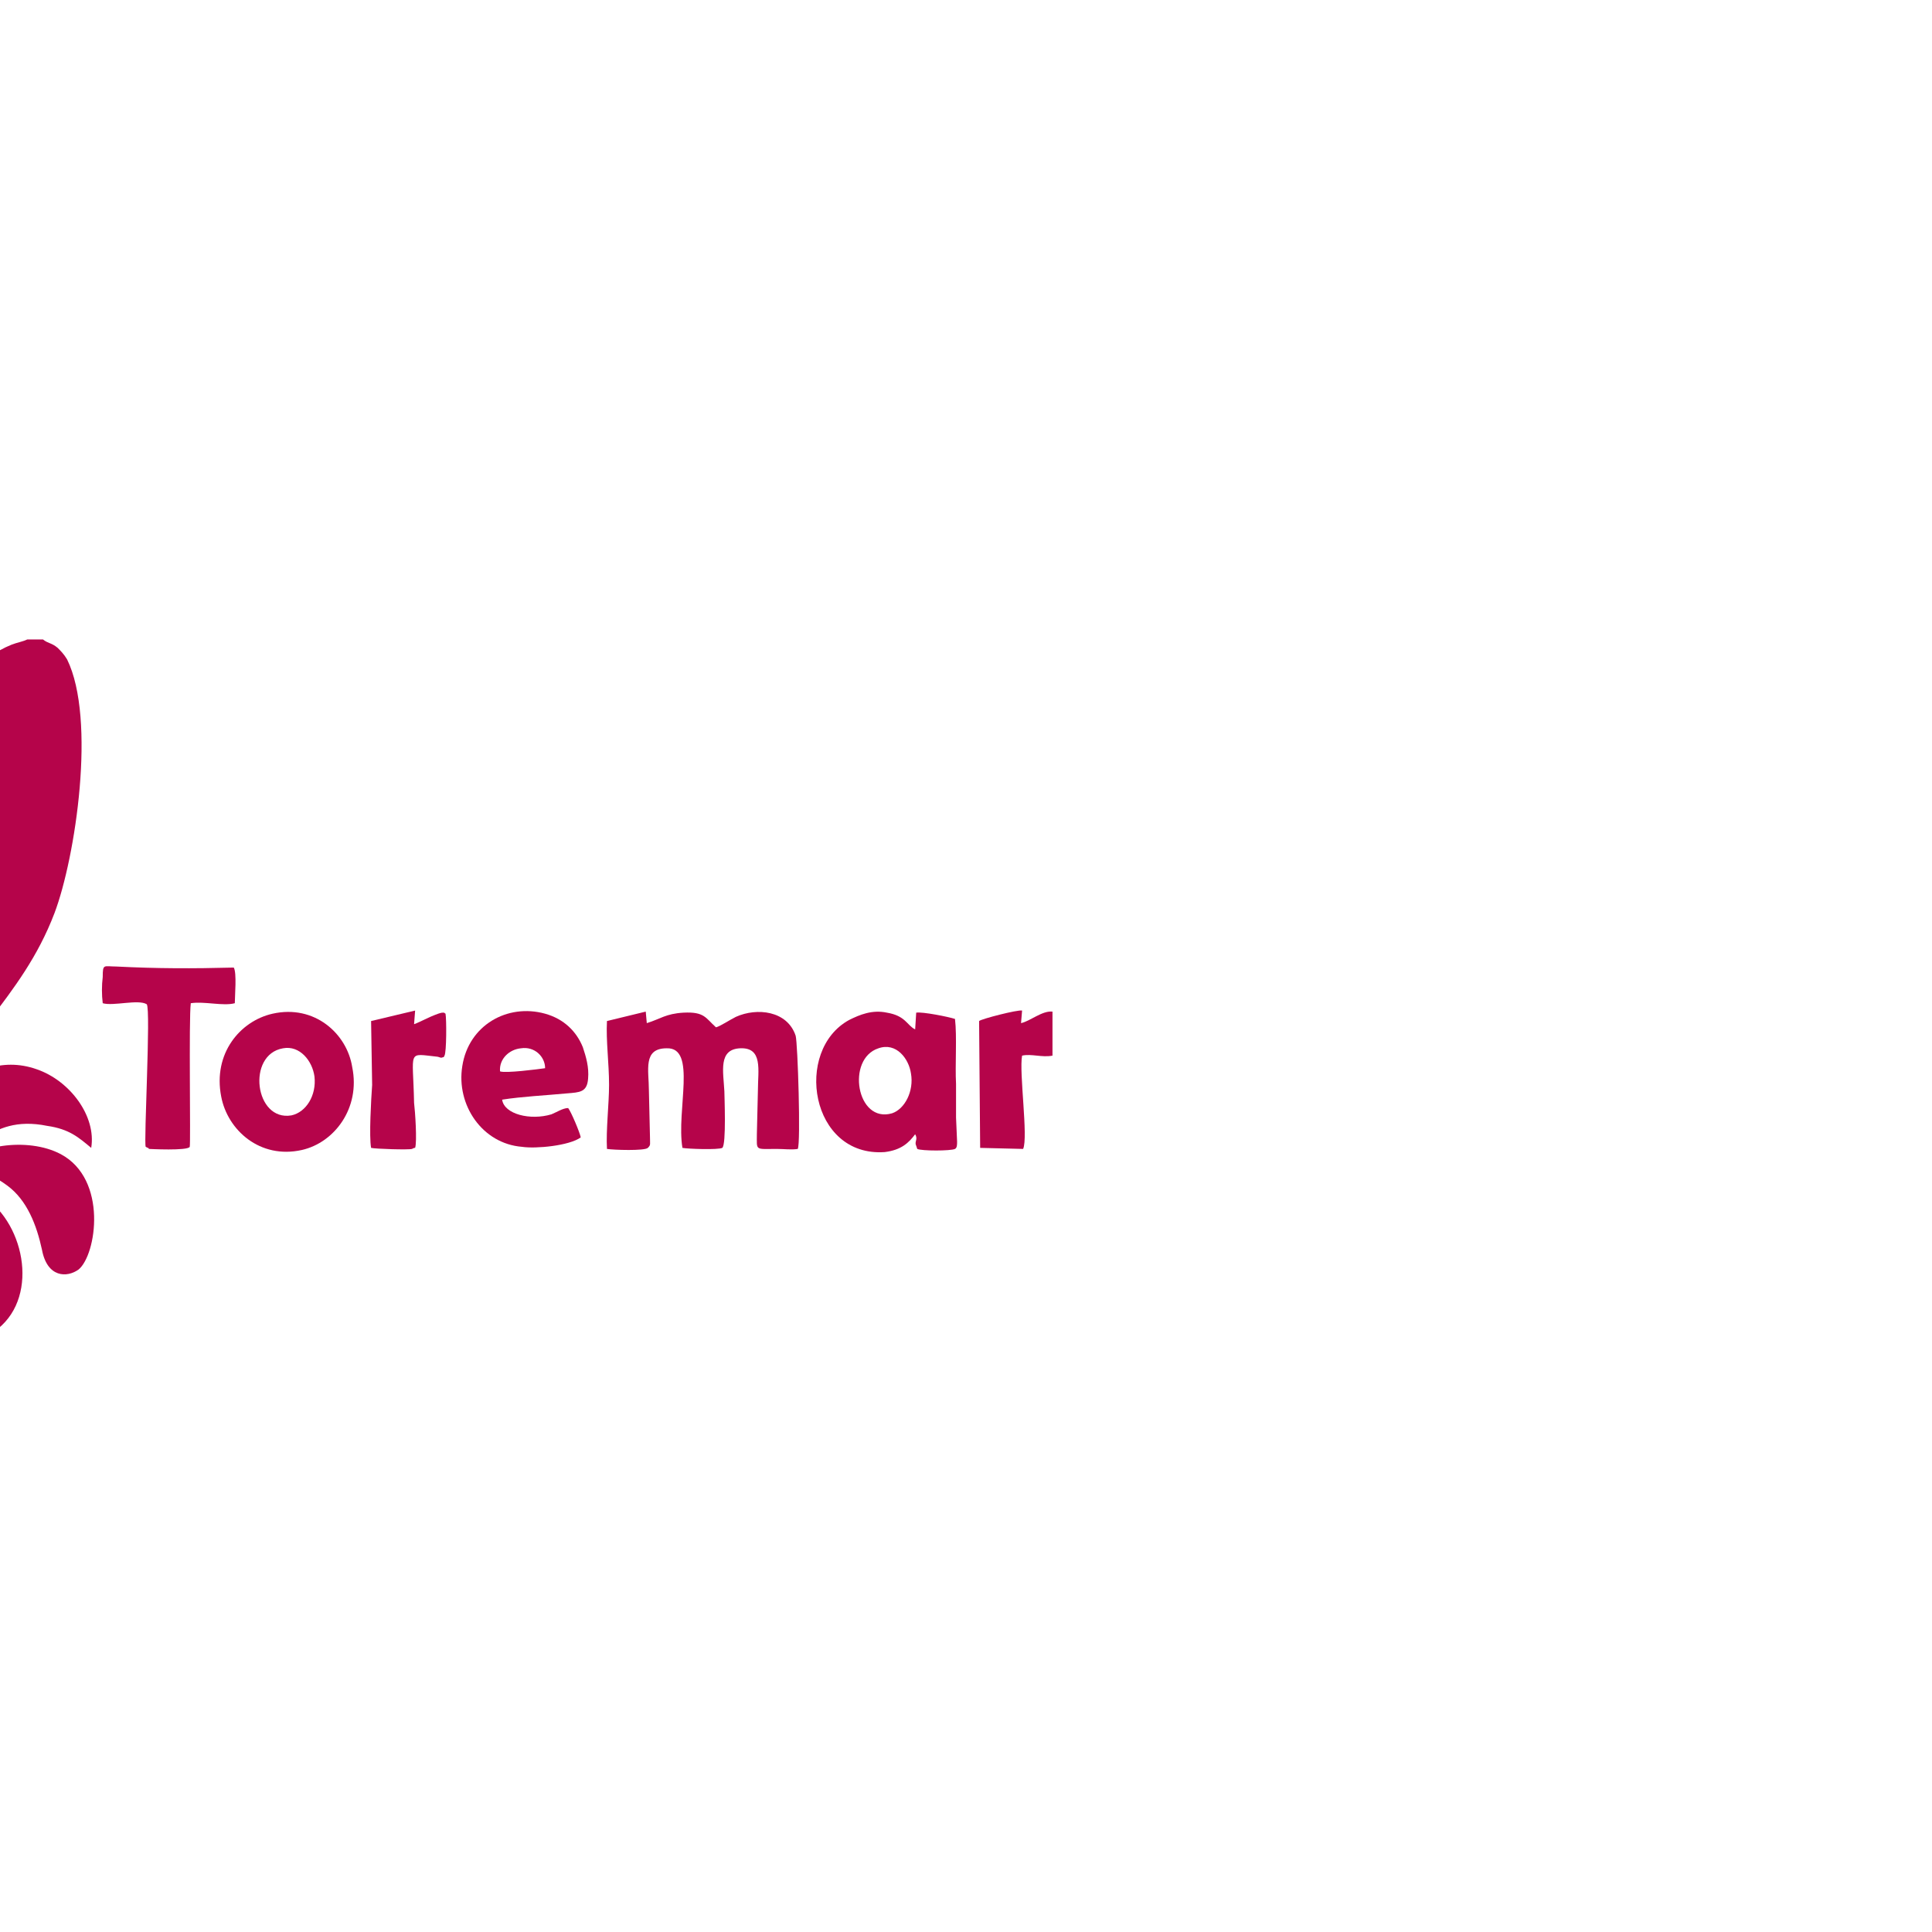 <?xml version="1.0" encoding="utf-8"?>
<!-- Generator: Adobe Illustrator 23.0.3, SVG Export Plug-In . SVG Version: 6.00 Build 0)  -->
<svg version="1.1" id="Livello_1" xmlns="http://www.w3.org/2000/svg" xmlns:xlink="http://www.w3.org/1999/xlink" x="0px" y="0px"
	 viewBox="0 0 184.3 184.3" style="enable-background:new 0 0 184.3 184.3;" xml:space="preserve">
<style type="text/css">
	.st0{fill:none;}
	.st1{fill-rule:evenodd;clip-rule:evenodd;fill:#B5044A;}
</style>
<g id="Layer_x0020_1">
	<line class="st0" x1="197.4" y1="47.8" x2="362" y2="75.1"/>
	<g id="_1216886440576">
		<path class="st1" d="M4.1,61H2.6c-0.4,0.2-1,0.3-1.5,0.5c-6,2.4-10.6,11.8-12.1,18c-1.2,4.9-0.8,9.6,0,14.5
			c0.4,2.6,2.3,11.1,3.5,12.6c0.4-0.6,0.8-2,1.3-2.7c0.6-1,1.1-1.6,1.7-2.3c1.2-1.5,2.4-2.9,3.6-4.4c2.2-2.9,4.5-5.9,6.1-10.1
			c2-5.3,4-18.5,1.2-24.2c-0.3-0.5-0.6-0.8-0.9-1.1C4.9,61.3,4.6,61.4,4.1,61z"/>
		<path class="st1" d="M-8.3,109.8c-1.5-3.8-2.6-4.5-4.1-9.9c-2-7.1-2.4-17.9-0.9-25.2c0.6-2.6,1.6-5.6,2.6-8c0.3-0.8,0.8-1.7,1-2.5
			c-4,0.8-9.5,4.8-11.9,8.1c-2.9,3.9-4.9,8.9-4.7,15.3c0.3,6,2.4,11.1,5.4,14.6C-17.9,105.6-13,108.9-8.3,109.8z"/>
		<path class="st1" d="M-32.4,99v2.6c0.2,0.5,0.3,1.5,0.4,2.1c0.2,0.7,0.4,1.3,0.6,1.9c0.5,1.2,1.1,2.3,1.8,3.3
			c4.1,5.7,11.1,8.1,17.9,5.4c1.1-0.4,2.7-1.2,3.3-1.9c-1.4-0.8-5.2-0.3-10.9-5c-0.3-0.3-0.4-0.5-0.7-0.7c-0.9-0.8-1.2-1.2-1.9-1.9
			c-1.5-1.5-3.5-4.3-4.4-6.2c-1.7-3.5-1.5-4.8-2.2-8.3c-1.6,1.5-2.7,3.8-3.4,6.1C-32.1,97.1-32.2,98.5-32.4,99z"/>
		<path class="st1" d="M57.9,97.4c-0.1,1.9,0.2,4,0.2,6.1c0,1.8-0.3,4.3-0.2,6.1c0.6,0.1,3.6,0.2,3.9-0.1c0.3-0.3,0.2-0.3,0.2-1.2
			l-0.1-4.3c0-1.9-0.6-4,1.7-4c2.9-0.1,0.9,5.9,1.5,9.5c0.5,0.1,3.4,0.2,3.8,0c0.4-0.3,0.2-5,0.2-5.4c-0.1-1.9-0.6-4,1.5-4.1
			c2.2-0.1,1.7,2.1,1.7,4l-0.1,4.2c0,1.6-0.2,1.4,1.9,1.4c0.7,0,1.4,0.1,2,0c0.3-0.5,0-10.1-0.2-10.8c-0.8-2.4-3.7-2.7-5.7-1.8
			c-0.6,0.3-1.5,0.9-1.9,1c-1-0.9-1.1-1.5-3.1-1.4c-1.7,0.1-2.2,0.6-3.5,1l-0.1-1.1L57.9,97.4z"/>
		<path class="st1" d="M-28.8,114.1c-0.5,3.3,2.1,6.8,3.5,8.2c1.8,1.7,4.6,3.4,8.3,3.6c1.9,0.1,3.5-0.3,4.9-1.1
			c2.6-1.3,4.6-3.4,5.7-6.2c0.4-1,0.9-3.9,0.6-5c-0.3,0.1-1.9,1.5-2.2,1.7c-0.8,0.6-1.6,1-2.6,1.5c-1.9,0.9-4.2,1.3-6.5,1.4
			C-22.9,118.5-25.1,116.8-28.8,114.1z"/>
		<path class="st1" d="M83.8,100c1.7-0.6,2.9,1,3.1,2.4c0.3,1.7-0.6,3.4-1.8,3.8C81.7,107.2,80.7,101,83.8,100z M87.3,108.2
			c0.3,0.5-0.1,0.7,0.1,1.1l0.1,0.3c0.4,0.2,3.2,0.2,3.6,0c0.2-0.1,0.2-0.4,0.2-0.7l-0.1-2.3c0-1,0-2.1,0-3.2
			c-0.1-1.8,0.1-4.5-0.1-6.2c-0.6-0.2-3.1-0.7-3.7-0.6l-0.1,1.6c-0.8-0.4-0.9-1.3-2.7-1.6c-1.4-0.3-2.6,0.2-3.6,0.7
			c-5.3,2.9-3.7,13.1,3.4,12.6C86,109.7,86.7,109,87.3,108.2z"/>
		<path class="st1" d="M27,100c1.6-0.3,2.8,1.2,3,2.7c0.2,1.8-0.8,3.4-2.2,3.7C24.3,107,23.5,100.6,27,100z M26,96.7
			c-3.1,0.7-5.7,3.8-4.9,7.9c0.6,3.2,3.7,6,7.7,5.1c3.1-0.7,5.6-4,4.8-7.9C33.1,98.6,30,95.8,26,96.7z"/>
		<path class="st1" d="M47.7,102.2c-0.1-1.2,0.9-2.1,2-2.2c1.3-0.2,2.3,0.8,2.3,1.9C51.3,102,48.2,102.4,47.7,102.2z M55.4,108.5
			c-0.1-0.5-0.9-2.4-1.2-2.8c-0.5,0-1.1,0.4-1.6,0.6c-2,0.6-4.5,0-4.7-1.4c1.9-0.3,4.1-0.4,6.2-0.6c1.2-0.1,1.9-0.1,2-1.4
			c0.1-1.1-0.2-2.1-0.5-3c-0.6-1.5-1.8-2.7-3.6-3.2c-3.6-1-7.3,1.1-7.9,5c-0.6,3.7,1.9,7.4,5.7,7.7
			C51.1,109.6,54.3,109.3,55.4,108.5z"/>
		<path class="st1" d="M-9.8,129.1H-7c0.8-0.4,3.3-0.3,6-1.8c4.7-2.7,3.7-9.9-0.2-12.9c-0.7-0.5-1.5-1.1-2.5-1.4
			c0.2,2.2,0.5,3.4-0.1,5.7c-0.4,1.6-1.2,3.1-2,4.1c-0.9,1.2-1.9,2.1-3.3,3c-0.7,0.4-1.2,0.8-1.8,1.2c-0.6,0.3-1.8,0.9-1.8,1.3
			C-12.3,129.1-10.6,128.8-9.8,129.1z"/>
		<path class="st1" d="M9.8,95.7c1,0.3,3.4-0.4,4.2,0.1c0.4,0.5-0.3,13.2-0.1,13.6l0.2,0.1c0.1,0,0.1,0.1,0.1,0.1s3.7,0.2,3.9-0.2
			c0.1-0.3-0.1-12.2,0.1-13.7c1.3-0.2,3.1,0.3,4.2,0c0-0.7,0.2-2.9-0.1-3.4c-3.9,0.1-7.3,0.1-11.2-0.1c-1.2,0-1.3-0.3-1.3,1
			C9.7,94,9.7,94.9,9.8,95.7z"/>
		<path class="st1" d="M-3.8,111.3c1.1,0.5,2.2,0.1,4.5,1.8c1.9,1.4,2.8,3.8,3.3,6.1c0.5,2.7,2.4,2.7,3.5,1.9
			c1.7-1.4,2.8-8.6-1.7-11C2.6,108.4-2.6,109.3-3.8,111.3z"/>
		<path class="st1" d="M8.7,109.5c0.5-3-2-6.4-5.2-7.5c-6.8-2.4-12.2,5.9-8.7,7.6c2.7,1.3,3.8-3.4,9.7-2.2
			C6.6,107.7,7.5,108.5,8.7,109.5z"/>
		<path class="st1" d="M35.4,97.4l0.1,6.1c-0.1,1.4-0.3,4.9-0.1,6c0.4,0.1,3.6,0.2,3.9,0.1c0.2-0.1,0.2-0.1,0.3-0.1
			c0.2-0.6,0-3.5-0.1-4.3c-0.1-5.1-0.7-4.7,2.2-4.4c0.1,0,0.3,0.1,0.4,0.1c0.3-0.1,0.2,0,0.3-0.2c0.2-0.3,0.2-3.5,0.1-4
			c-0.2-0.1,0-0.1-0.3-0.1c-0.1,0-0.4,0.1-0.4,0.1c-1.1,0.4-1.5,0.7-2.3,1l0.1-1.3L35.4,97.4z"/>
		<path class="st1" d="M100.4,100.7v-4.2c-1-0.1-2.1,0.9-3,1.1l0.1-1.2c-0.4-0.1-3.9,0.8-4.1,1l0.1,12c0,0.1,0,0.1,0,0.1l4.1,0.1
			c0.5-1.1-0.4-7.3-0.1-8.9C98.4,100.5,99.4,100.9,100.4,100.7z"/>
	</g>
</g>
</svg>
